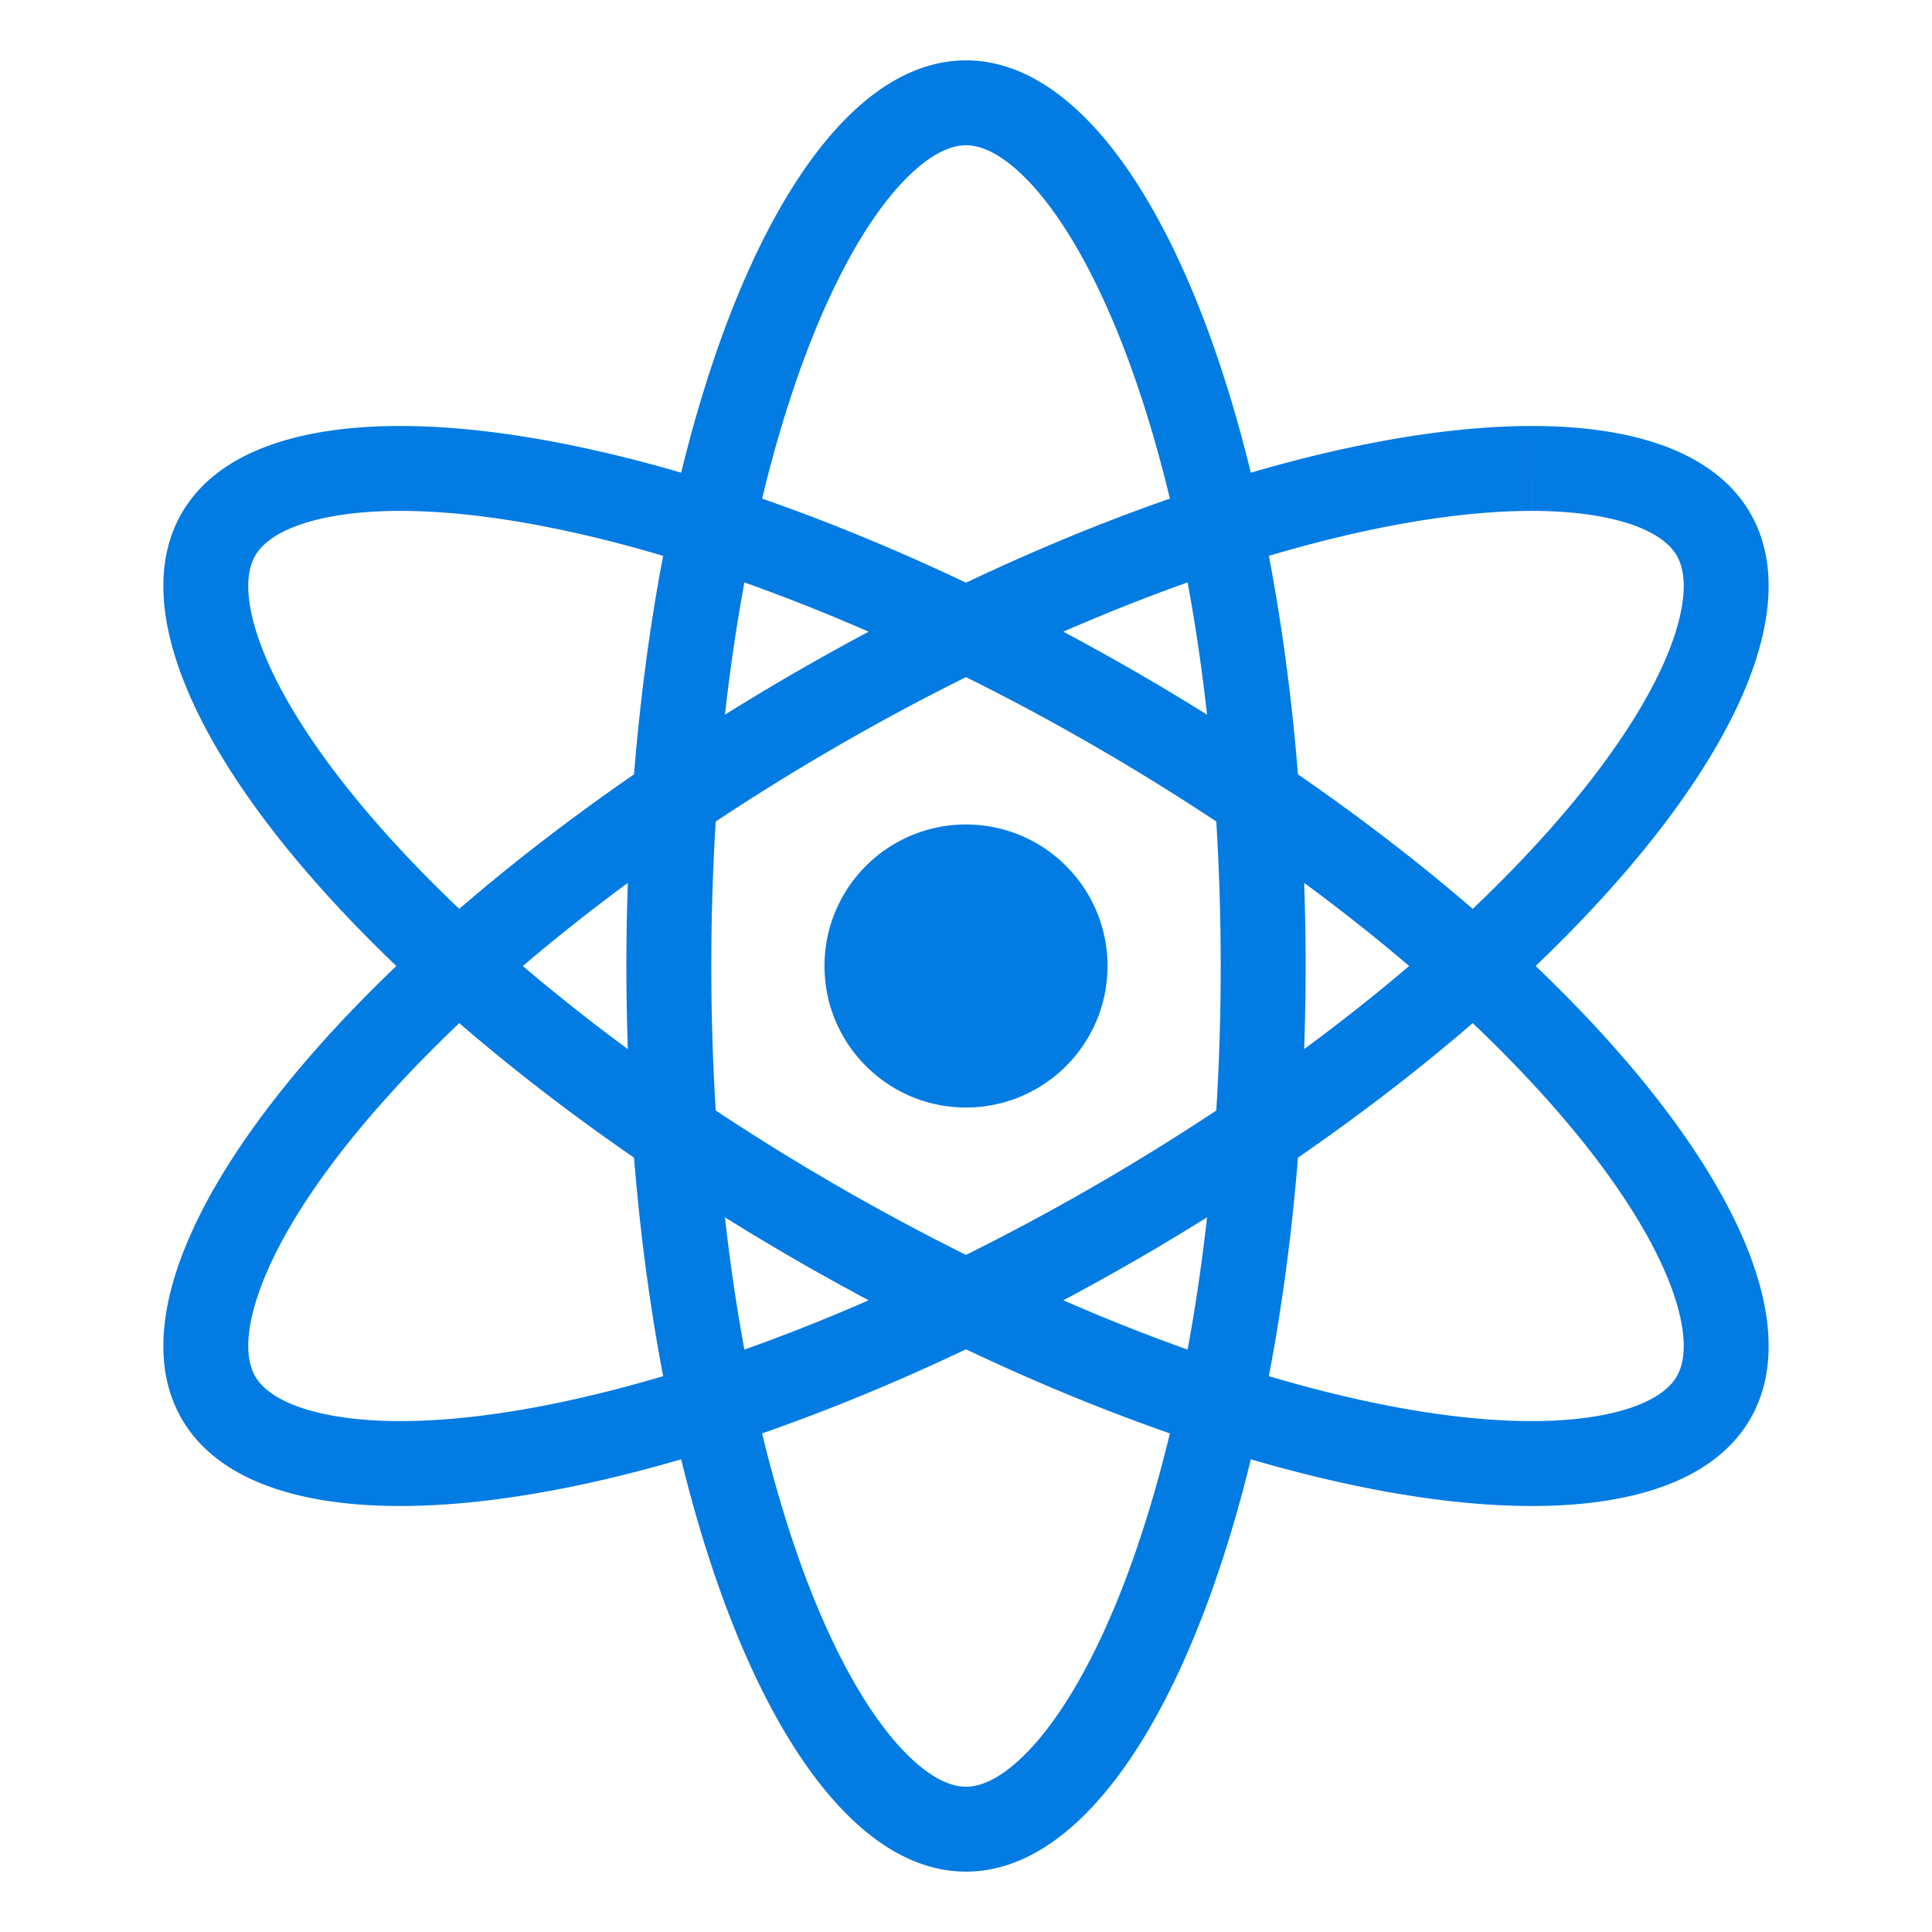 <?xml version="1.0" standalone="no"?><!DOCTYPE svg PUBLIC "-//W3C//DTD SVG 1.1//EN" "http://www.w3.org/Graphics/SVG/1.1/DTD/svg11.dtd"><svg t="1592136674425" class="icon" viewBox="0 0 1024 1024" version="1.1" xmlns="http://www.w3.org/2000/svg" p-id="1301" xmlns:xlink="http://www.w3.org/1999/xlink" width="200" height="200"><defs><style type="text/css"></style></defs><path d="M811.929 225.785zM813.922 512c97.86-93.572 145.389-185.231 113.769-240-18.056-31.271-59.4-46.215-115.763-46.215v45c39.51 0 68.218 8.867 76.793 23.715 6.767 11.723 3 29.747-1.356 42.804-8.349 25.041-26.52 54.998-52.539 86.629-15.795 19.198-34.003 38.552-54.257 57.789-27.904-24.092-58.946-48.054-92.621-71.304-3.294-40.763-8.522-79.609-15.429-115.798 52.678-15.624 100.487-23.829 139.389-23.833l0.021-45h-0.024c-42.351 0.004-93.184 8.467-148.944 24.754C630.86 118.993 575.242 32 512 32S393.14 118.993 361.036 250.533c-55.757-16.286-106.592-24.748-148.942-24.748-56.362 0-97.733 14.946-115.787 46.215-31.622 54.769 15.906 146.428 113.767 240C112.213 605.57 64.685 697.231 96.307 752c18.056 31.275 59.409 46.213 115.787 46.213 42.349 0 93.184-8.466 148.942-24.75C393.14 905.008 448.756 992 512 992c63.242 0 118.86-86.993 150.964-218.533 55.757 16.288 106.594 24.748 148.944 24.748 56.362 0 97.733-14.947 115.787-46.215 31.616-54.767-15.909-146.43-113.773-240z m-67.039 0c-17.456 14.884-36.051 29.61-55.648 44.051 0.497-14.509 0.765-29.196 0.765-44.051 0-14.854-0.268-29.541-0.761-44.051 19.598 14.441 38.192 29.168 55.644 44.051z m-117.422 203.314c-21.613-7.684-43.652-16.425-65.878-26.126a1294.332 1294.332 0 0 0 38.413-21.302c12.864-7.427 25.449-15 37.77-22.686-2.702 24.156-6.152 47.587-10.305 70.114zM579.5 628.914a1229.651 1229.651 0 0 1-67.5 36.203 1223.888 1223.888 0 0 1-67.5-36.203 1242.87 1242.87 0 0 1-65.154-40.324C377.799 563.548 377 537.956 377 512s0.799-51.547 2.346-76.588A1242.887 1242.887 0 0 1 444.5 395.086a1227.656 1227.656 0 0 1 67.5-36.201 1225.796 1225.796 0 0 1 67.5 36.201 1242.887 1242.887 0 0 1 65.154 40.326C646.201 460.452 647 486.044 647 512s-0.799 51.547-2.346 76.59A1241.614 1241.614 0 0 1 579.5 628.914zM384.23 645.2A1284.642 1284.642 0 0 0 422 667.886 1291.969 1291.969 0 0 0 460.413 689.188c-22.223 9.701-44.263 18.441-65.874 26.122-4.153-22.524-7.605-45.956-10.309-70.11z m-51.469-89.147c-19.598-14.443-38.194-29.171-55.648-44.053 17.454-14.884 36.051-29.61 55.648-44.053-0.495 14.512-0.761 29.198-0.761 44.053s0.266 29.543 0.761 44.053z m61.778-247.363c21.611 7.682 43.652 16.423 65.874 26.122A1294.332 1294.332 0 0 0 422 356.114a1293.728 1293.728 0 0 0-37.77 22.686c2.704-24.154 6.156-47.586 10.309-70.11zM602 356.114A1294.253 1294.253 0 0 0 563.589 334.812c22.224-9.699 44.261-18.439 65.876-26.121 4.153 22.523 7.603 45.953 10.305 70.108A1297.898 1297.898 0 0 0 602 356.114zM426.856 188.39c14.381-38.351 31.239-69.064 48.752-88.815C484.738 89.276 498.462 77 512 77c13.539 0 27.261 12.276 36.392 22.575 17.512 19.751 34.367 50.464 48.752 88.815 8.73 23.282 16.386 48.729 22.922 75.892-34.815 12.118-71.093 27.023-108.064 44.561-36.973-17.541-73.249-32.445-108.066-44.565 6.534-27.161 14.19-52.609 22.92-75.889zM189.172 423.933c-26.021-31.631-44.19-61.586-52.539-86.629-4.354-13.056-8.123-31.082-1.354-42.804 8.572-14.848 37.29-23.713 76.817-23.715h0.004c38.899 0 86.706 8.205 139.382 23.829-6.907 36.191-12.133 75.037-15.428 115.802-33.675 23.248-64.721 47.212-92.625 71.304-20.254-19.238-38.462-38.589-54.257-57.788z m22.922 329.278c-39.527 0-68.243-8.865-76.815-23.711-6.769-11.723-3-29.747 1.354-42.804 8.349-25.039 26.518-54.996 52.539-86.625 15.795-19.2 34.003-38.554 54.257-57.791 27.902 24.096 58.948 48.058 92.623 71.304 3.294 40.764 8.52 79.609 15.428 115.804-52.678 15.621-100.485 23.824-139.386 23.824z m385.05 82.399c-14.383 38.353-31.239 69.064-48.752 88.817C539.261 934.724 525.539 947 512 947c-13.537 0-27.262-12.276-36.392-22.573-17.512-19.753-34.371-50.464-48.752-88.815-8.73-23.282-16.386-48.729-22.922-75.892 34.817-12.122 71.093-27.023 108.064-44.565 36.975 17.541 73.247 32.447 108.066 44.567-6.536 27.161-14.19 52.609-22.92 75.889z m290.222-148.912c4.352 13.056 8.123 31.08 1.356 42.803-8.574 14.85-37.292 23.715-76.817 23.715-38.903 0-86.709-8.207-139.386-23.829 6.907-36.193 12.135-75.039 15.429-115.804 33.675-23.25 64.721-47.214 92.621-71.304 20.254 19.239 38.462 38.591 54.257 57.788 26.023 31.635 44.19 61.59 52.539 86.632zM437 512c0-41.422 33.578-75 75-75s75 33.578 75 75-33.578 75-75 75-75-33.578-75-75z" fill="#027BE3" p-id="1302"></path></svg>